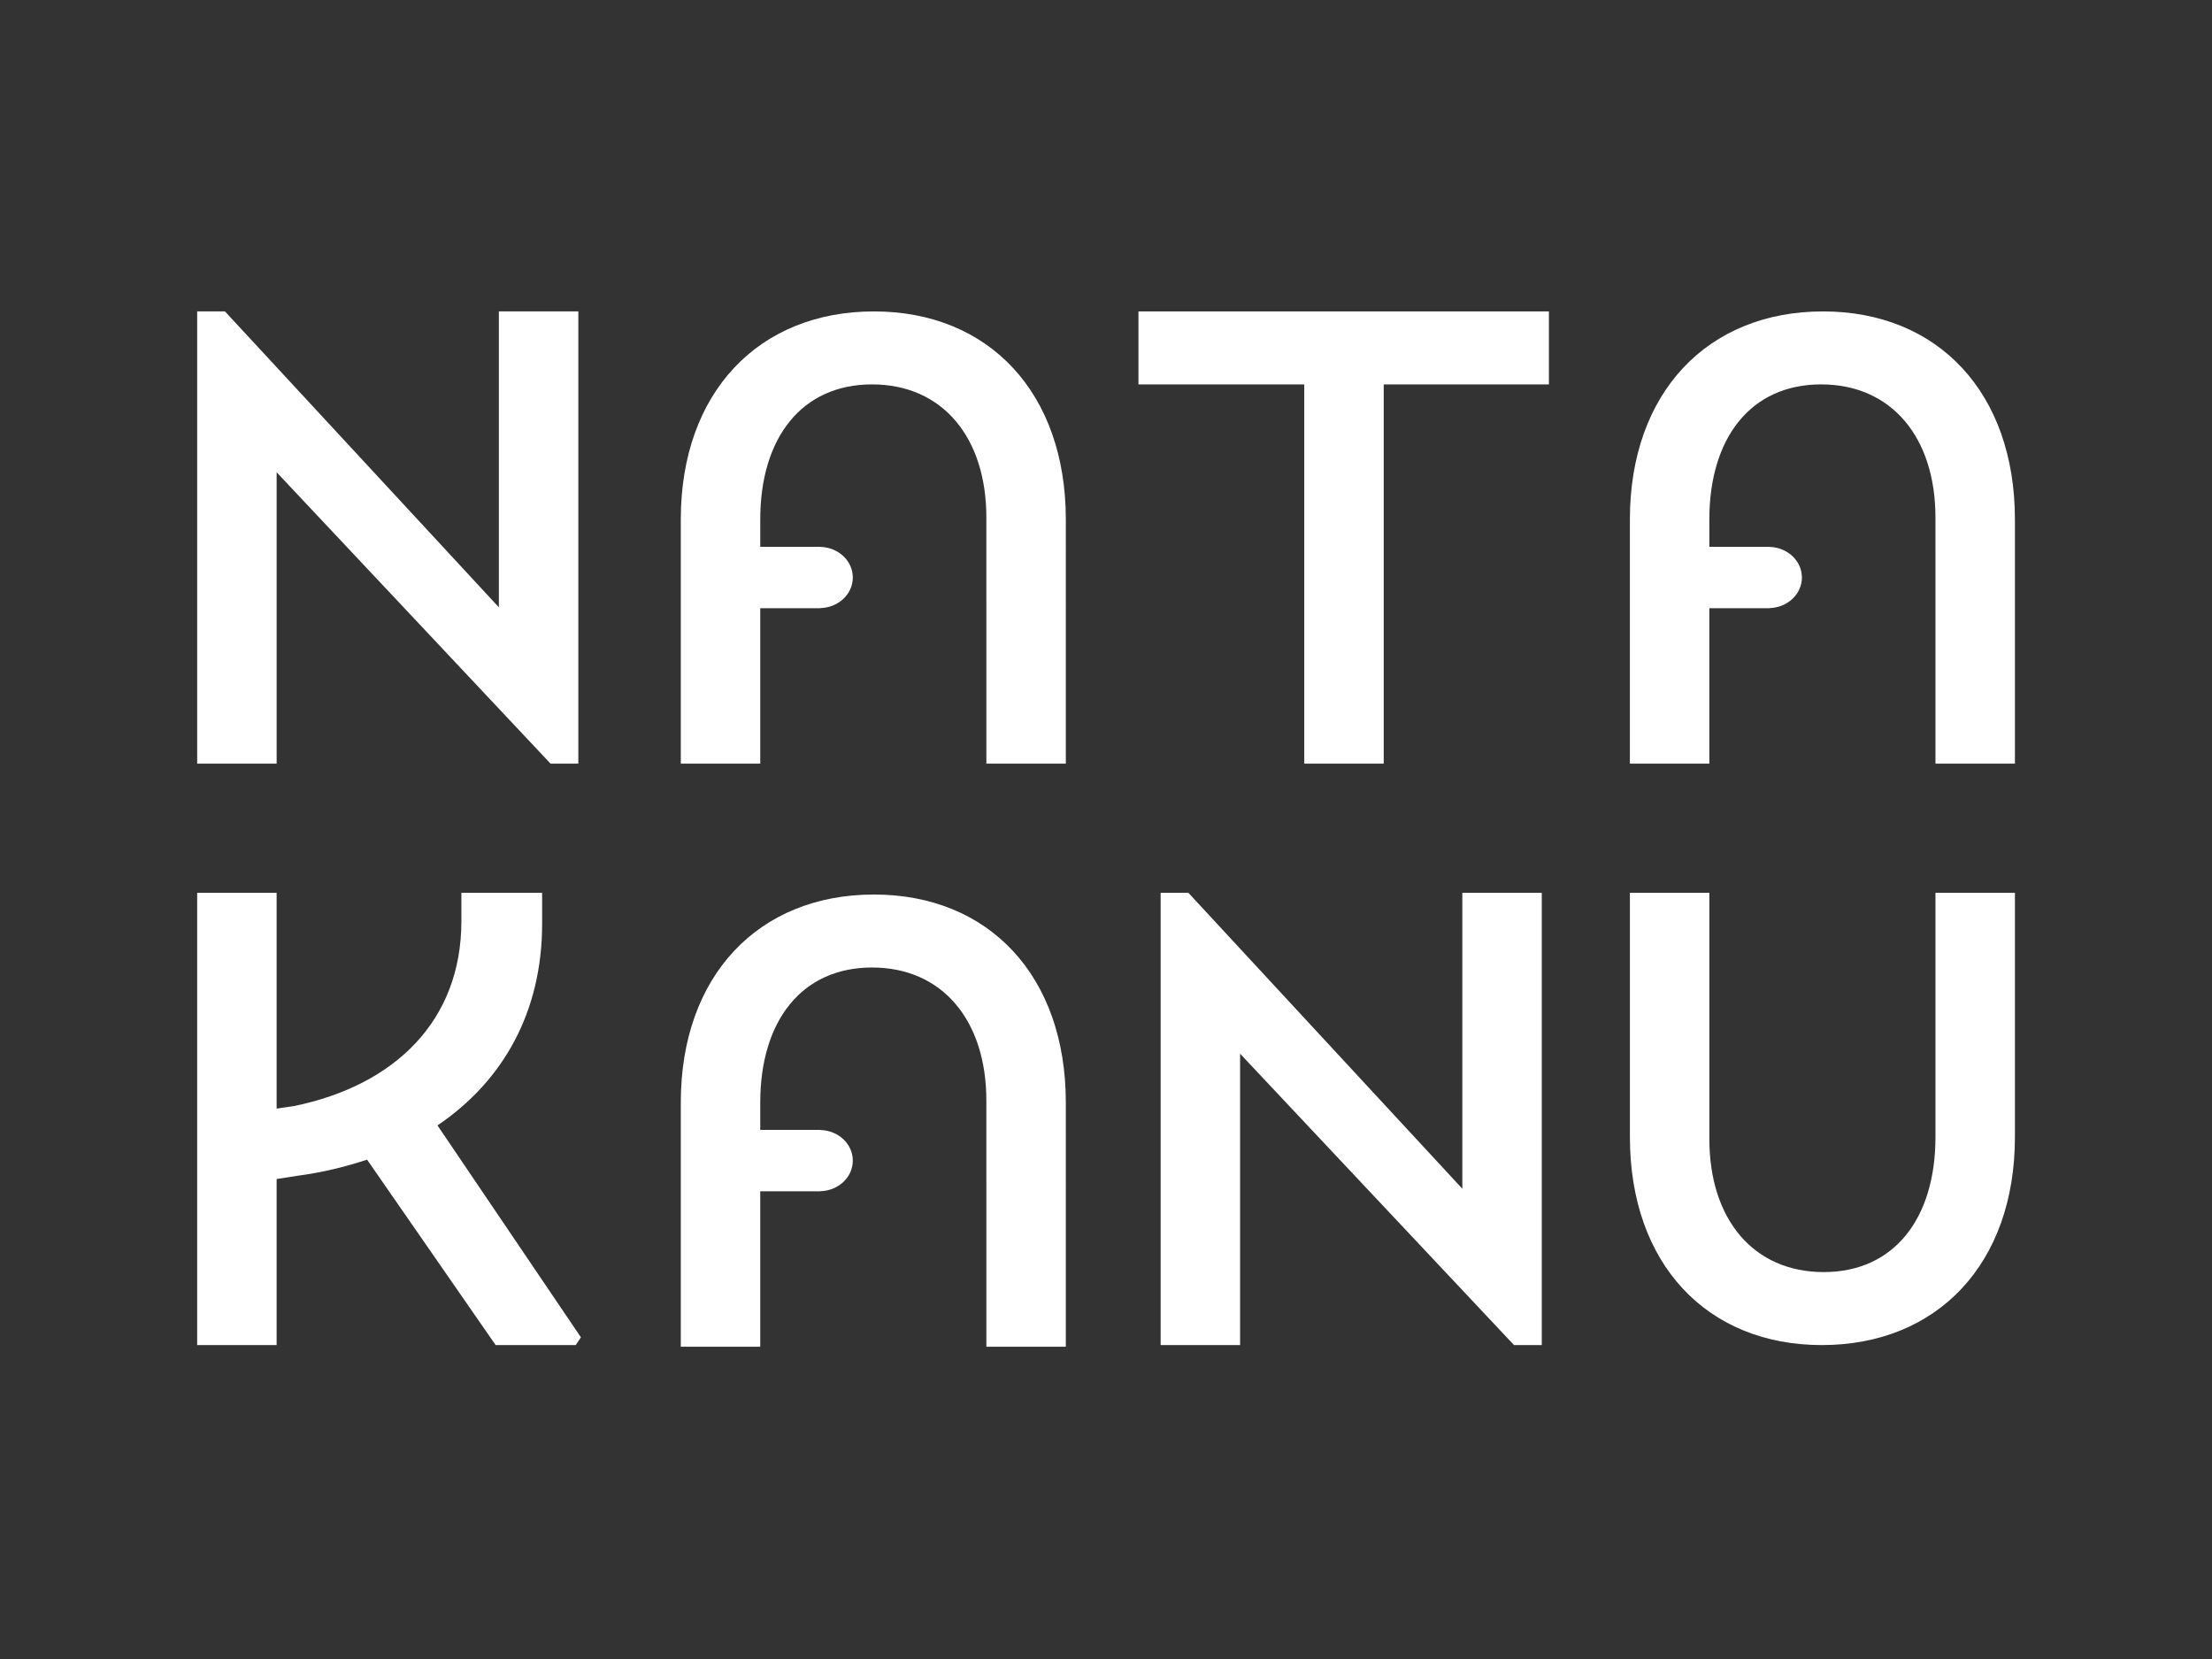 <?xml version="1.0" encoding="utf-8"?>
<!-- Generator: Adobe Illustrator 24.1.0, SVG Export Plug-In . SVG Version: 6.00 Build 0)  -->
<svg version="1.1" id="Calque_1" xmlns="http://www.w3.org/2000/svg" xmlns:xlink="http://www.w3.org/1999/xlink" x="0px" y="0px"
	 viewBox="0 0 1900 1425" style="enable-background:new 0 0 1900 1425;" xml:space="preserve">
<rect x="0" y="0" width="1900" height="1425" fill="#333333" stroke="none"/>
<style type="text/css">
	.st0{fill:#FFFFFF;}
</style>
<path class="st0" d="M496.76,267.49v388.43h-23.86L237.62,405.66v250.26h-68.25V267.49h23.86L428.5,521.64V267.49H496.76z"/>
<path class="st0" d="M1330.42,330.2h-141.87v325.73h-68.25V330.2H977.88v-62.71h352.55V330.2z"/>
<path class="st0" d="M498.97,1148.68l-4.43,6.67h-68.81L315.3,996.08c-18.31,6.11-38.84,11.1-59.93,13.87l-17.76,2.77v142.61h-68.25
	V766.91h68.25v185.34l14.98-2.22c86.56-17.76,143.71-73.25,143.71-158.7v-24.42h69.36v26.63c0,75.47-33.29,134.85-89.89,173.13
	L498.97,1148.68z"/>
<path class="st0" d="M1324.31,766.91v388.43h-23.85l-235.28-250.26v250.26h-68.25V766.91h23.86l235.28,254.15V766.91H1324.31z"/>
<path class="st0" d="M1400.01,976.66V766.91h68.25v211.42c0,68.81,37.74,114.32,98.22,114.32c60.48,0,95.99-46.06,95.99-115.98
	V766.91h68.25v209.76c0,108.76-66.58,178.68-165.92,178.68C1466.04,1155.34,1400.01,1085.43,1400.01,976.66z"/>
<path class="st0" d="M847.24,519.83v136.1h68.25V446.17c0-108.76-66.03-178.68-164.8-178.68c-99.33,0-165.92,69.92-165.92,178.68
	v209.76h68.25V522.4h51.69v-0.08c15.42-0.41,27.81-11.98,27.81-26.28c0-14.29-12.38-25.86-27.81-26.28v-0.08h-51.69v-23.52
	c0-69.92,35.51-115.98,95.99-115.98c60.49,0,98.22,45.5,98.22,114.32v22.84"/>
<path class="st0" d="M847.24,1020.69v136.1h68.25V947.03c0-108.76-66.03-178.68-164.8-178.68c-99.33,0-165.92,69.92-165.92,178.68
	v209.76h68.25v-133.53h51.69v-0.08c15.42-0.41,27.81-11.98,27.81-26.28c0-14.29-12.38-25.86-27.81-26.28v-0.08h-51.69v-23.52
	c0-69.92,35.51-115.98,95.99-115.98c60.49,0,98.22,45.5,98.22,114.32v22.84"/>
<path class="st0" d="M1662.47,519.83v136.1h68.25V446.17c0-108.76-66.03-178.68-164.8-178.68c-99.33,0-165.92,69.92-165.92,178.68
	v209.76h68.25V522.4h51.69v-0.08c15.42-0.41,27.81-11.98,27.81-26.28s-12.38-25.86-27.81-26.28v-0.08h-51.69v-23.52
	c0-69.92,35.51-115.98,95.99-115.98c60.49,0,98.22,45.5,98.22,114.32v22.84"/>
</svg>
